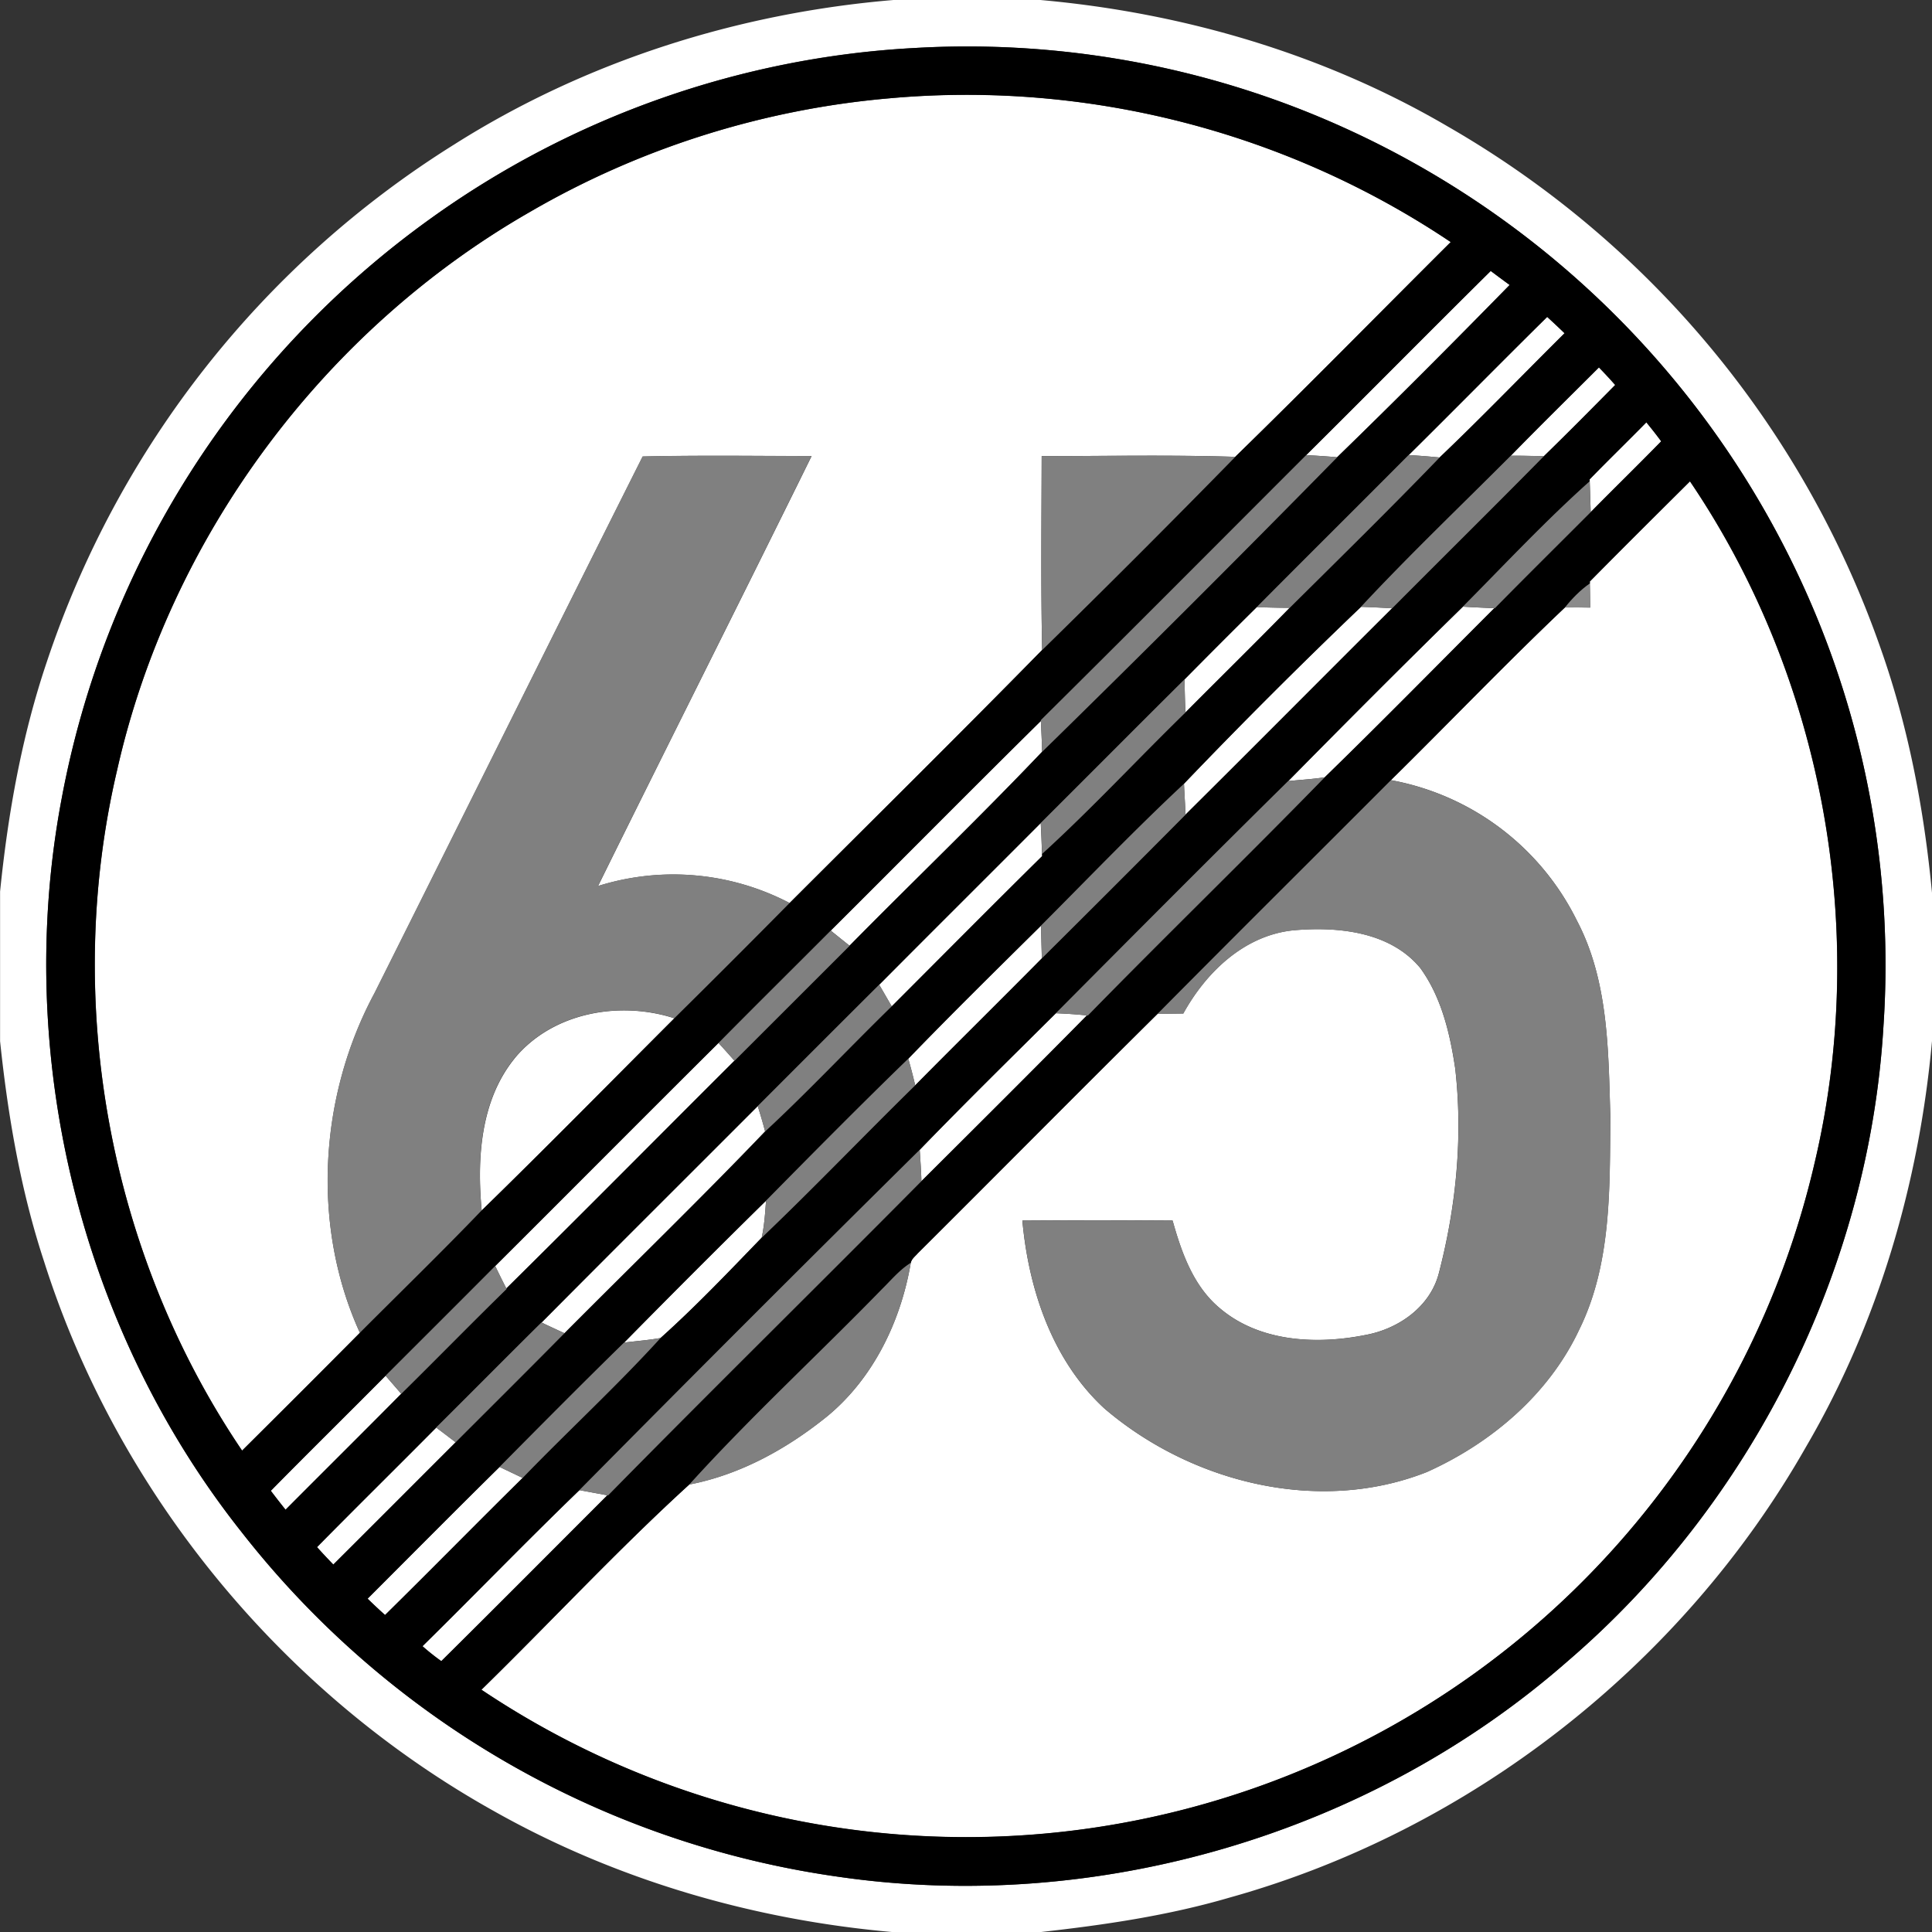<svg xmlns="http://www.w3.org/2000/svg" width="24" height="24">
    <rect width="100%" height="100%" fill="#333333" stroke="none"/>
    <path fill="#fff" d="M11.1 0h1.824c1.771.158 3.518.669 5.057 1.569a12.068 12.068 0 0 1 5.378 6.477c.349.984.544 2.017.642 3.055v1.82c-.159 1.771-.669 3.52-1.57 5.059-1.537 2.7-4.162 4.757-7.155 5.592-.764.224-1.553.34-2.343.428h-1.854c-1.726-.153-3.426-.647-4.938-1.499-2.632-1.467-4.68-3.953-5.593-6.829-.292-.887-.45-1.812-.547-2.738v-1.859c.098-.967.269-1.931.581-2.854a12.076 12.076 0 0 1 5.06-6.426C7.278.759 9.174.161 11.1 0zm.266.596c-2.156.11-4.272.862-6.022 2.123A11.444 11.444 0 0 0 .762 9.942c-.593 3.166.237 6.565 2.239 9.09a11.438 11.438 0 0 0 7.402 4.28c3.221.471 6.618-.526 9.066-2.672 2.293-1.965 3.75-4.876 3.928-7.893.127-1.87-.219-3.77-.999-5.474a11.469 11.469 0 0 0-6.13-5.87 11.38 11.38 0 0 0-4.902-.807z"/>
    <path fill="#fff" d="M11.062 1.22c2.433-.221 4.934.42 6.96 1.787-.893.889-1.775 1.789-2.677 2.668-.801-.026-1.604-.009-2.405-.009-.002.803-.011 1.606.006 2.409-1.036 1.057-2.09 2.097-3.137 3.143a3.118 3.118 0 0 0-2.38-.211c.88-1.783 1.775-3.558 2.653-5.341-.699-.001-1.399-.011-2.098.005-1.115 2.221-2.22 4.447-3.333 6.67-.687 1.278-.785 2.889-.18 4.216-.486.49-.974.977-1.463 1.463C1.353 15.576.78 12.437 1.456 9.564c.65-2.887 2.557-5.456 5.122-6.928a10.747 10.747 0 0 1 4.485-1.416zM16.226 5.654c.766-.761 1.525-1.529 2.293-2.288.078.059.156.117.235.174-.706.721-1.419 1.437-2.143 2.14a9.818 9.818 0 0 0-.385-.026zM17.498 5.653c.576-.57 1.145-1.147 1.721-1.717.073.067.145.134.216.203-.518.514-1.025 1.04-1.553 1.544a9.921 9.921 0 0 0-.384-.03zM18.769 5.661c.36-.369.728-.731 1.093-1.095.069.071.136.143.202.218-.293.297-.586.593-.885.884-.136-.003-.273-.008-.41-.006zM20.452 5.246c.063.077.125.155.184.235-.289.296-.585.585-.876.88-.004-.127-.007-.255-.012-.382l-.001-.024c.232-.239.471-.471.705-.709zM19.75 7.223c.412-.417.827-.83 1.243-1.243 1.656 2.444 2.228 5.583 1.551 8.455A10.818 10.818 0 0 1 5.98 20.991c.864-.845 1.694-1.74 2.583-2.55.635-.123 1.217-.446 1.716-.85.572-.473.912-1.181 1.035-1.904.01-.049.054-.08.085-.116.995-.99 1.983-1.989 2.981-2.977l.319-.004c.283-.513.755-.968 1.361-1.033.551-.05 1.206.012 1.583.468.263.362.369.812.434 1.248.097.85.012 1.716-.203 2.542-.108.42-.504.695-.915.769-.608.121-1.313.086-1.805-.332-.33-.274-.476-.69-.588-1.09-.622-.004-1.244-.004-1.866 0 .078.856.373 1.74 1.02 2.335 1.075.92 2.661 1.32 4.004.789.799-.359 1.515-.965 1.892-1.767.404-.817.379-1.755.388-2.645-.025-.821-.022-1.689-.414-2.435a3.223 3.223 0 0 0-2.312-1.748c.723-.712 1.427-1.448 2.162-2.145.105-.002.209 0 .314.001-.001-.1-.002-.2-.005-.3l-.001-.024zM14.715 8.439c.297-.3.595-.599.895-.896.136.002.273.008.41.007-.427.437-.863.865-1.294 1.299a14.093 14.093 0 0 1-.011-.411zM14.708 9.735a67.992 67.992 0 0 1 2.199-2.197c.128.003.257.011.386.018-.857.853-1.709 1.712-2.567 2.564-.003-.128-.014-.256-.018-.384zM16.002 9.704c.719-.727 1.439-1.454 2.171-2.168.129.008.259.014.389.019-.701.701-1.397 1.41-2.107 2.101-.15.023-.302.031-.453.047zM10.32 11.561c.871-.867 1.735-1.741 2.61-2.604.006.128.013.255.015.383-.778.818-1.597 1.603-2.391 2.408a21.363 21.363 0 0 1-.234-.188zM10.922 12.232c.667-.671 1.338-1.338 2.006-2.008.007.128.012.256.016.384l.001.027c-.627.618-1.246 1.243-1.868 1.866l-.155-.268zM12.934 11.497c-.001.136.005.272.008.409-.522.528-1.051 1.049-1.573 1.577a6.144 6.144 0 0 0-.086-.33c.541-.56 1.097-1.107 1.651-1.655z"/>
    <path fill="#fff" d="M6.394 13.146c.471-.569 1.302-.717 1.984-.496-.797.797-1.587 1.601-2.394 2.388-.06-.645-.016-1.368.41-1.891zM11.424 14.284c.555-.574 1.125-1.134 1.692-1.697.128.005.257.013.385.027-.681.69-1.369 1.374-2.055 2.058-.003-.13-.013-.259-.021-.388zM6.152 15.727c.926-.922 1.847-1.85 2.774-2.771.067.073.133.147.198.221-.945.942-1.884 1.891-2.834 2.829a10.31 10.31 0 0 1-.138-.279zM6.726 16.429c.893-.899 1.792-1.793 2.687-2.69.032.105.065.21.091.315-.814.85-1.663 1.672-2.493 2.507a18.82 18.82 0 0 1-.285-.133zM9.516 14.916c-.011.154-.021.308-.054.459-.409.423-.819.854-1.256 1.246-.15.027-.301.038-.452.057.583-.592 1.17-1.18 1.762-1.762zM3.365 18.519c.472-.48.951-.951 1.425-1.429l.195.225c-.477.482-.959.959-1.437 1.44a10.536 10.536 0 0 1-.183-.235zM3.937 19.218c.491-.498.989-.989 1.481-1.485.081.06.161.121.241.183-.506.506-1.012 1.013-1.52 1.519a6.942 6.942 0 0 1-.203-.217zM4.566 19.86c.546-.546 1.09-1.095 1.64-1.637l.286.136c-.573.565-1.136 1.14-1.71 1.704a6.942 6.942 0 0 1-.217-.203zM5.249 20.449c.653-.643 1.29-1.302 1.949-1.938l.346.064c-.687.687-1.372 1.376-2.062 2.059a2.807 2.807 0 0 1-.234-.186z"/>
    <path d="M11.366.596c1.666-.097 3.354.18 4.902.807a11.462 11.462 0 0 1 6.13 5.87 11.366 11.366 0 0 1 .999 5.474c-.179 3.017-1.635 5.927-3.928 7.893-2.448 2.146-5.845 3.143-9.066 2.672a11.443 11.443 0 0 1-7.402-4.28C.999 16.507.169 13.108.762 9.942a11.449 11.449 0 0 1 4.582-7.223A11.367 11.367 0 0 1 11.366.596zm-.304.624c-1.575.134-3.12.62-4.485 1.416-2.565 1.472-4.472 4.042-5.122 6.928-.676 2.873-.103 6.012 1.552 8.456.489-.486.977-.973 1.463-1.463.504-.505 1.022-1.008 1.513-1.52.807-.787 1.598-1.591 2.394-2.388.48-.474.957-.952 1.431-1.431 1.047-1.046 2.1-2.087 3.137-3.143a159.66 159.66 0 0 0 2.399-2.4c.902-.879 1.784-1.779 2.677-2.668a10.807 10.807 0 0 0-6.96-1.787zm5.164 4.434c-1.098 1.099-2.193 2.2-3.297 3.293v.009c-.875.863-1.739 1.737-2.61 2.604-.464.466-.932.928-1.394 1.396-.927.921-1.848 1.849-2.774 2.771-.453.456-.908.908-1.362 1.363-.474.478-.953.949-1.425 1.429.06.079.121.158.183.235.479-.481.96-.958 1.437-1.44.439-.432.868-.872 1.308-1.302l-.003-.006c.95-.938 1.889-1.887 2.834-2.829l1.43-1.429c.794-.806 1.613-1.59 2.391-2.408a258.17 258.17 0 0 0 3.666-3.66c.724-.703 1.437-1.419 2.143-2.14a47.894 47.894 0 0 1-.235-.174c-.767.759-1.526 1.528-2.293 2.288zm1.272-.001c-.627.632-1.26 1.259-1.888 1.891a108 108 0 0 0-.895.896c-.597.593-1.19 1.19-1.786 1.784-.668.67-1.339 1.337-2.006 2.008-.504.502-1.006 1.005-1.509 1.508-.896.897-1.794 1.791-2.687 2.69-.438.432-.87.87-1.307 1.304-.492.496-.99.987-1.481 1.485.066.074.134.146.203.217.508-.506 1.013-1.013 1.52-1.519.451-.451.904-.9 1.351-1.354.831-.835 1.68-1.657 2.493-2.507.54-.501 1.045-1.041 1.573-1.555.622-.622 1.242-1.248 1.868-1.866l-.001-.027c.615-.561 1.184-1.175 1.781-1.757.431-.434.868-.862 1.294-1.299.623-.618 1.252-1.236 1.862-1.868.529-.503 1.035-1.03 1.553-1.544a10.36 10.36 0 0 0-.216-.203c-.577.569-1.145 1.147-1.721 1.717zm1.271.008c-.621.622-1.261 1.234-1.861 1.877a71.179 71.179 0 0 0-2.199 2.197c-.608.568-1.187 1.173-1.775 1.761-.554.548-1.11 1.095-1.651 1.655-.597.579-1.185 1.173-1.767 1.764-.592.582-1.18 1.17-1.762 1.762-.52.509-1.035 1.027-1.547 1.545-.55.542-1.094 1.091-1.64 1.637.071.069.143.137.217.203.573-.564 1.137-1.139 1.71-1.704.565-.585 1.166-1.137 1.713-1.738.437-.392.847-.823 1.256-1.246.648-.618 1.268-1.266 1.907-1.893.522-.528 1.051-1.049 1.573-1.577.596-.593 1.193-1.188 1.785-1.785.859-.852 1.71-1.71 2.567-2.564.627-.631 1.26-1.256 1.885-1.89.299-.291.592-.587.885-.884a5.21 5.21 0 0 0-.202-.218c-.365.365-.733.726-1.093 1.095zm1.683-.415c-.233.238-.473.47-.705.709l.001.024c-.549.491-1.056 1.033-1.575 1.557a158.48 158.48 0 0 0-2.171 2.168c-.965.953-1.928 1.92-2.886 2.884-.567.563-1.137 1.123-1.692 1.697a526.431 526.431 0 0 0-4.227 4.227c-.659.636-1.296 1.295-1.949 1.938.075.066.152.128.234.186.69-.683 1.375-1.373 2.062-2.059l.009.001c1.288-1.311 2.6-2.599 3.893-3.904.687-.684 1.375-1.368 2.055-2.058l.012.001c.972-.995 1.972-1.963 2.942-2.959.711-.691 1.406-1.4 2.107-2.101h.007c.394-.402.794-.796 1.191-1.194.29-.295.587-.584.876-.88a5.133 5.133 0 0 0-.184-.235zm-.702 1.977l.001.024a1.48 1.48 0 0 0-.309.298c-.735.697-1.439 1.433-2.162 2.145-.966.968-1.937 1.931-2.899 2.903-.998.988-1.986 1.986-2.981 2.977-.03.036-.075.067-.085.116-.139.087-.244.215-.36.329-.79.813-1.631 1.585-2.391 2.425-.889.81-1.718 1.705-2.583 2.55a10.819 10.819 0 0 0 16.564-6.556c.677-2.873.105-6.011-1.551-8.455-.415.413-.831.826-1.243 1.243z"/>
    <path fill="gray" d="M12.929 8.947c1.103-1.093 2.199-2.195 3.297-3.293.128.007.257.015.385.026a258.17 258.17 0 0 1-3.666 3.66c-.002-.128-.009-.255-.015-.383v-.009zM15.61 7.544c.627-.632 1.26-1.259 1.888-1.891.128.008.256.017.384.03-.61.633-1.239 1.25-1.862 1.868-.137 0-.273-.005-.41-.007zM16.907 7.538c.6-.644 1.241-1.255 1.861-1.877.136-.002.273.003.41.006-.624.634-1.258 1.259-1.885 1.89-.129-.007-.258-.015-.386-.018zM7.983 5.67c.699-.016 1.399-.007 2.098-.005-.878 1.784-1.772 3.559-2.653 5.341a3.117 3.117 0 0 1 2.38.211c-.474.48-.951.957-1.431 1.431-.682-.221-1.514-.072-1.984.496-.427.524-.47 1.246-.41 1.891-.491.512-1.009 1.015-1.513 1.52-.605-1.328-.507-2.938.18-4.216 1.112-2.223 2.218-4.449 3.333-6.67zM12.94 5.666c.801 0 1.604-.016 2.405.009a159.66 159.66 0 0 1-2.399 2.4c-.017-.803-.008-1.606-.006-2.409zM18.173 7.536c.519-.524 1.026-1.066 1.575-1.557l.012.382c-.397.398-.797.793-1.191 1.194h-.007c-.13-.006-.26-.011-.389-.019zM12.929 10.223c.596-.594 1.189-1.191 1.786-1.784.002.137.005.274.011.411-.597.582-1.165 1.196-1.781 1.757-.005-.128-.009-.256-.016-.384zM13.116 12.587c.958-.964 1.92-1.931 2.886-2.884.151-.015.303-.024.453-.047-.97.996-1.97 1.964-2.942 2.959l-.012-.001a5.49 5.49 0 0 0-.385-.027zM14.38 12.595c.962-.972 1.934-1.935 2.899-2.903a3.223 3.223 0 0 1 2.312 1.748c.392.746.389 1.614.414 2.435-.008.889.016 1.827-.388 2.645-.377.803-1.093 1.409-1.892 1.767-1.343.53-2.928.131-4.004-.789-.647-.595-.943-1.479-1.02-2.335.622-.004 1.244-.004 1.866 0 .112.399.259.816.588 1.09.492.418 1.197.453 1.805.332.41-.075.807-.35.915-.769.215-.826.3-1.692.203-2.542-.065-.436-.171-.886-.434-1.248-.377-.456-1.032-.518-1.583-.468-.606.065-1.078.52-1.361 1.033l-.319.004zM12.934 11.497c.587-.588 1.166-1.193 1.775-1.761.004.128.015.256.018.384a333.78 333.78 0 0 1-1.785 1.785c-.003-.136-.008-.272-.008-.409zM8.926 12.957c.462-.468.93-.93 1.394-1.396l.234.188-1.43 1.429a13.607 13.607 0 0 0-.198-.221zM9.413 13.74c.503-.503 1.005-1.006 1.509-1.508l.155.268c-.528.515-1.033 1.054-1.573 1.555a6.688 6.688 0 0 0-.091-.315zM9.516 14.916c.582-.591 1.17-1.185 1.767-1.764.032.109.06.22.086.33-.64.627-1.259 1.275-1.907 1.893.033-.151.043-.306.054-.459zM7.198 18.511a526.431 526.431 0 0 1 4.227-4.227c.008.129.018.258.021.388-1.293 1.305-2.605 2.594-3.893 3.904l-.009-.001-.346-.064zM4.79 17.09c.454-.454.909-.907 1.362-1.363.045.093.091.187.138.279l.003.006c-.44.43-.87.87-1.308 1.302l-.195-.225zM10.954 16.017c.116-.114.221-.242.36-.329-.123.723-.463 1.431-1.035 1.904-.499.404-1.081.727-1.716.85.76-.84 1.6-1.612 2.391-2.425zM5.418 17.733c.437-.433.869-.871 1.307-1.304l.285.133c-.448.454-.9.903-1.351 1.354l-.241-.183zM6.206 18.223c.513-.518 1.027-1.037 1.547-1.545.15-.018.302-.03.452-.057-.547.601-1.148 1.153-1.713 1.738l-.286-.136z"/>
    <path fill="#8b8b8b" d="M19.441 7.546c.09-.112.191-.216.309-.298l.005.3c-.105-.001-.21-.003-.314-.001z"/>
</svg>
